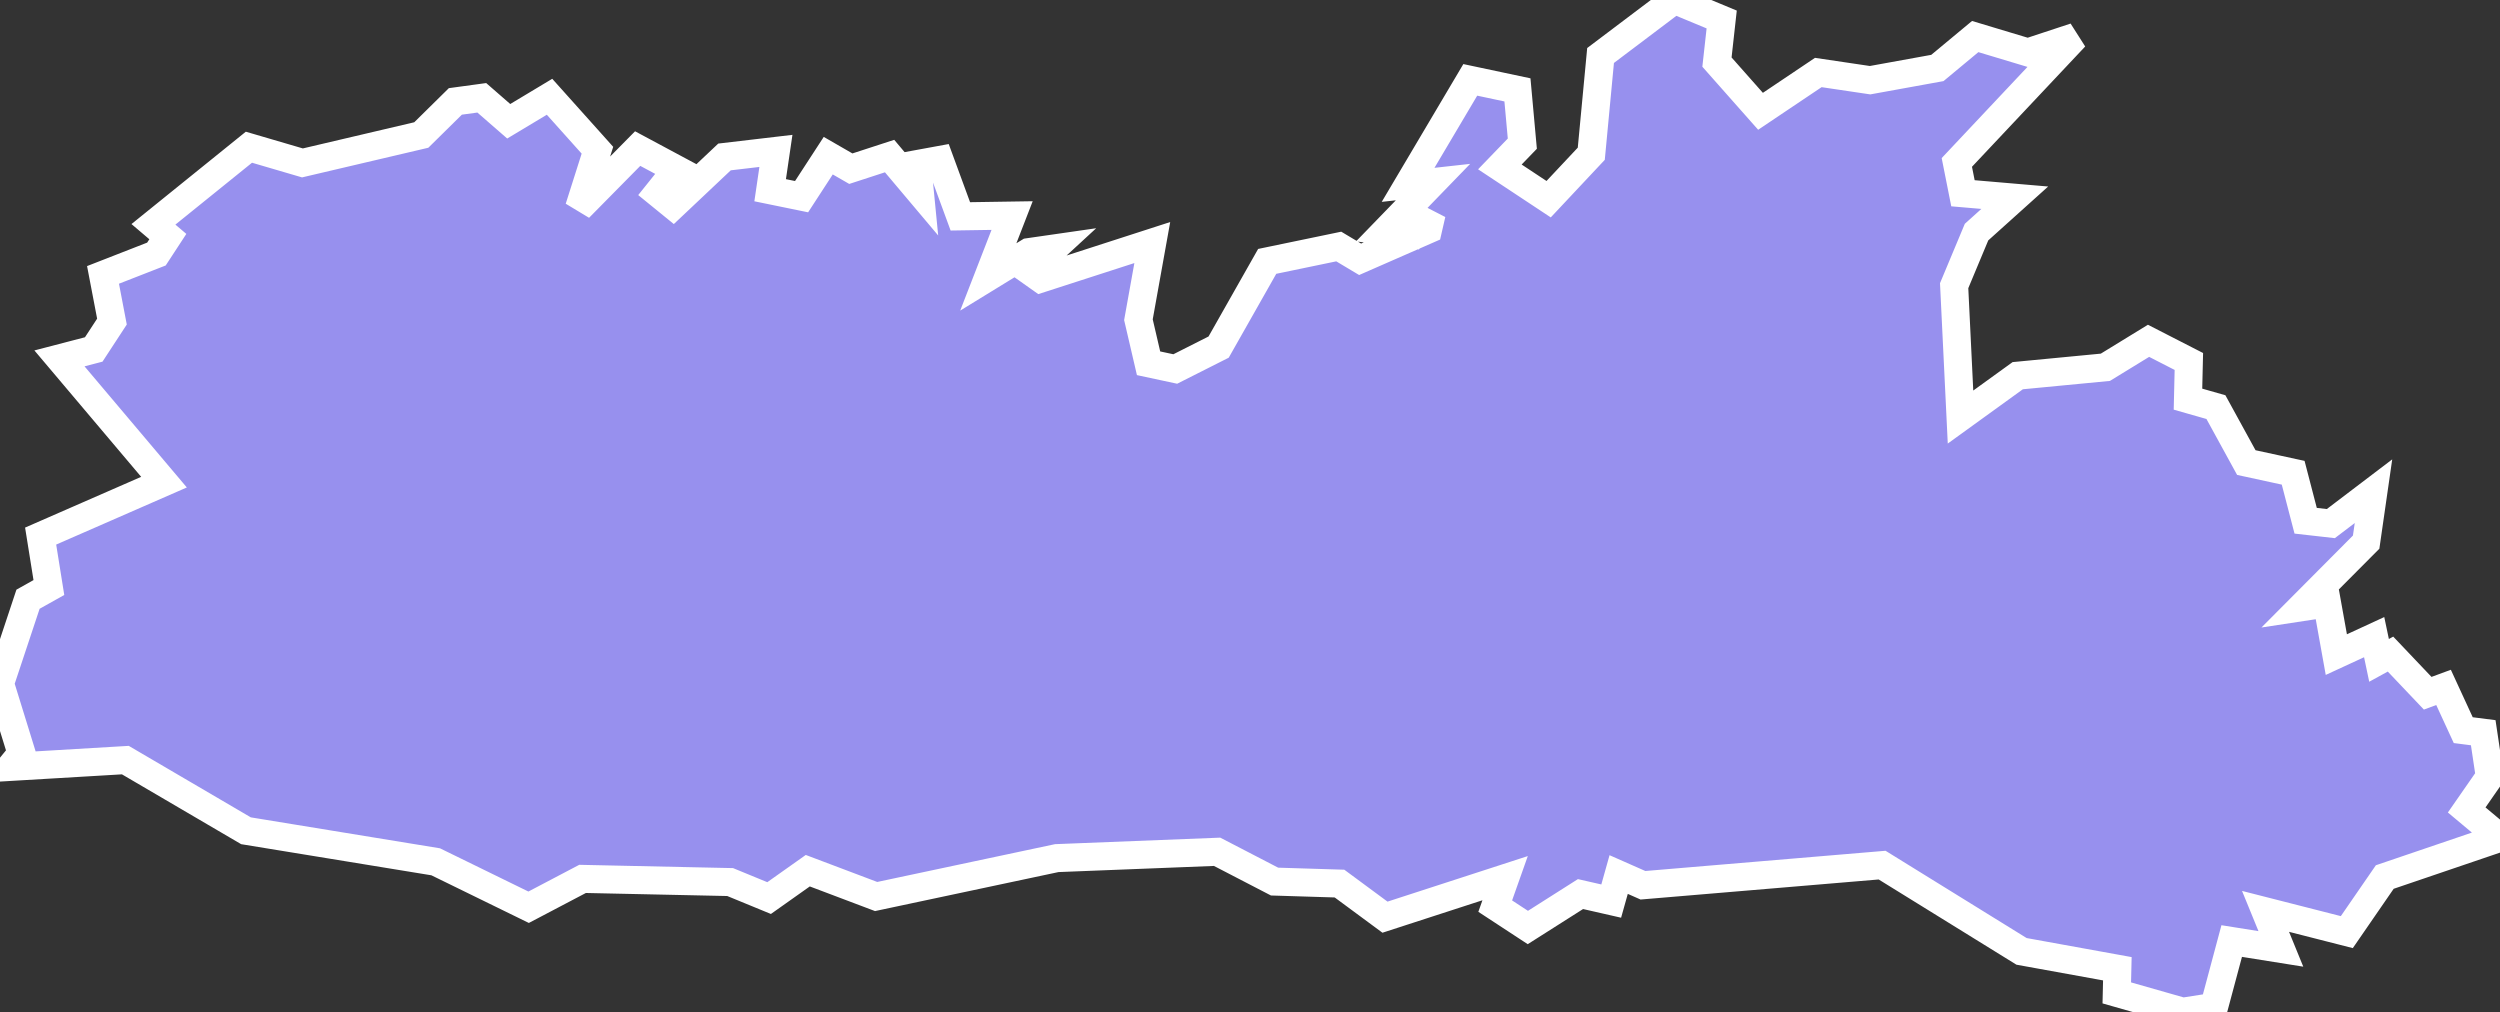 <svg xmlns="http://www.w3.org/2000/svg" viewBox="452.902 270.106 62.439 25.275" width="62.439" height="25.275">
            <rect x="452.902" y="270.106" width="62.439" height="25.275" fill="#333333" stroke="none"/>
            <path 
                d="m 453.917,283.495 3.081,-1.347 -2.611,-3.091 0.856,-0.223 0.455,-0.696 -0.223,-1.166 1.334,-0.521 0.285,-0.436 -0.36,-0.306 2.385,-1.926 1.337,0.392 2.968,-0.697 0.851,-0.839 0.66,-0.09 0.673,0.586 1.019,-0.612 1.196,1.335 -0.458,1.442 1.463,-1.483 0.974,0.522 -0.47,0.587 0.382,0.311 1.283,-1.211 1.284,-0.151 -0.144,0.982 0.785,0.161 0.666,-1.024 0.564,0.325 0.968,-0.315 0.756,0.897 -0.068,-0.697 0.562,-0.103 0.517,1.409 1.293,-0.02 -0.595,1.533 1.011,-0.62 0.617,-0.089 -0.6,0.553 0.28,0.198 2.788,-0.901 -0.346,1.927 0.253,1.088 0.667,0.143 1.083,-0.547 1.213,-2.141 1.787,-0.371 0.534,0.319 1.696,-0.743 0.09,-0.391 -0.459,0.518 -0.692,-0.089 1.185,-1.223 -0.622,0.069 1.553,-2.622 1.178,0.25 0.122,1.343 -0.561,0.581 1.218,0.806 1.065,-1.135 0.232,-2.454 1.842,-1.39 1.183,0.491 -0.118,1.064 1.088,1.229 1.443,-0.969 1.293,0.192 1.681,-0.305 0.945,-0.785 1.316,0.396 1.176,-0.388 -2.951,3.136 0.153,0.77 1.294,0.111 -0.955,0.859 -0.559,1.338 0.159,3.281 1.429,-1.033 2.189,-0.21 1.078,-0.661 1.007,0.516 -0.022,0.941 0.698,0.199 0.759,1.385 1.17,0.254 0.312,1.199 0.629,0.071 1.065,-0.809 -0.183,1.272 -1.618,1.626 0.643,-0.098 0.23,1.281 0.945,-0.436 0.122,0.58 0.286,-0.157 0.929,0.978 0.396,-0.146 0.492,1.068 0.499,0.064 0.164,1.098 -0.577,0.831 0.832,0.696 -2.878,0.979 -0.948,1.376 -2.03,-0.518 0.383,0.937 -1.228,-0.196 -0.44,1.643 -0.782,0.122 0,0 -1.648,-0.47 0.014,-0.603 -2.393,-0.434 -3.482,-2.154 -5.973,0.503 -0.607,-0.268 -0.186,0.663 -0.767,-0.175 -1.315,0.835 -0.815,-0.534 0.247,-0.698 -3,0.974 -1.136,-0.839 -1.622,-0.05 -1.435,-0.744 -4.004,0.158 -4.512,0.959 -1.707,-0.645 -0.966,0.684 -0.973,-0.4 -3.686,-0.079 -1.347,0.708 -2.321,-1.135 -4.738,-0.775 -3.013,-1.765 -2.867,0.17 0.275,-0.338 -0.539,-1.743 0.7,-2.107 0,0 0.521,-0.292 z" 
                fill="rgb(151, 144, 238)" 
                stroke="white" 
                stroke-width=".7px"
                title="Meghalaya" 
                id="IN-ML" 
            />
        </svg>